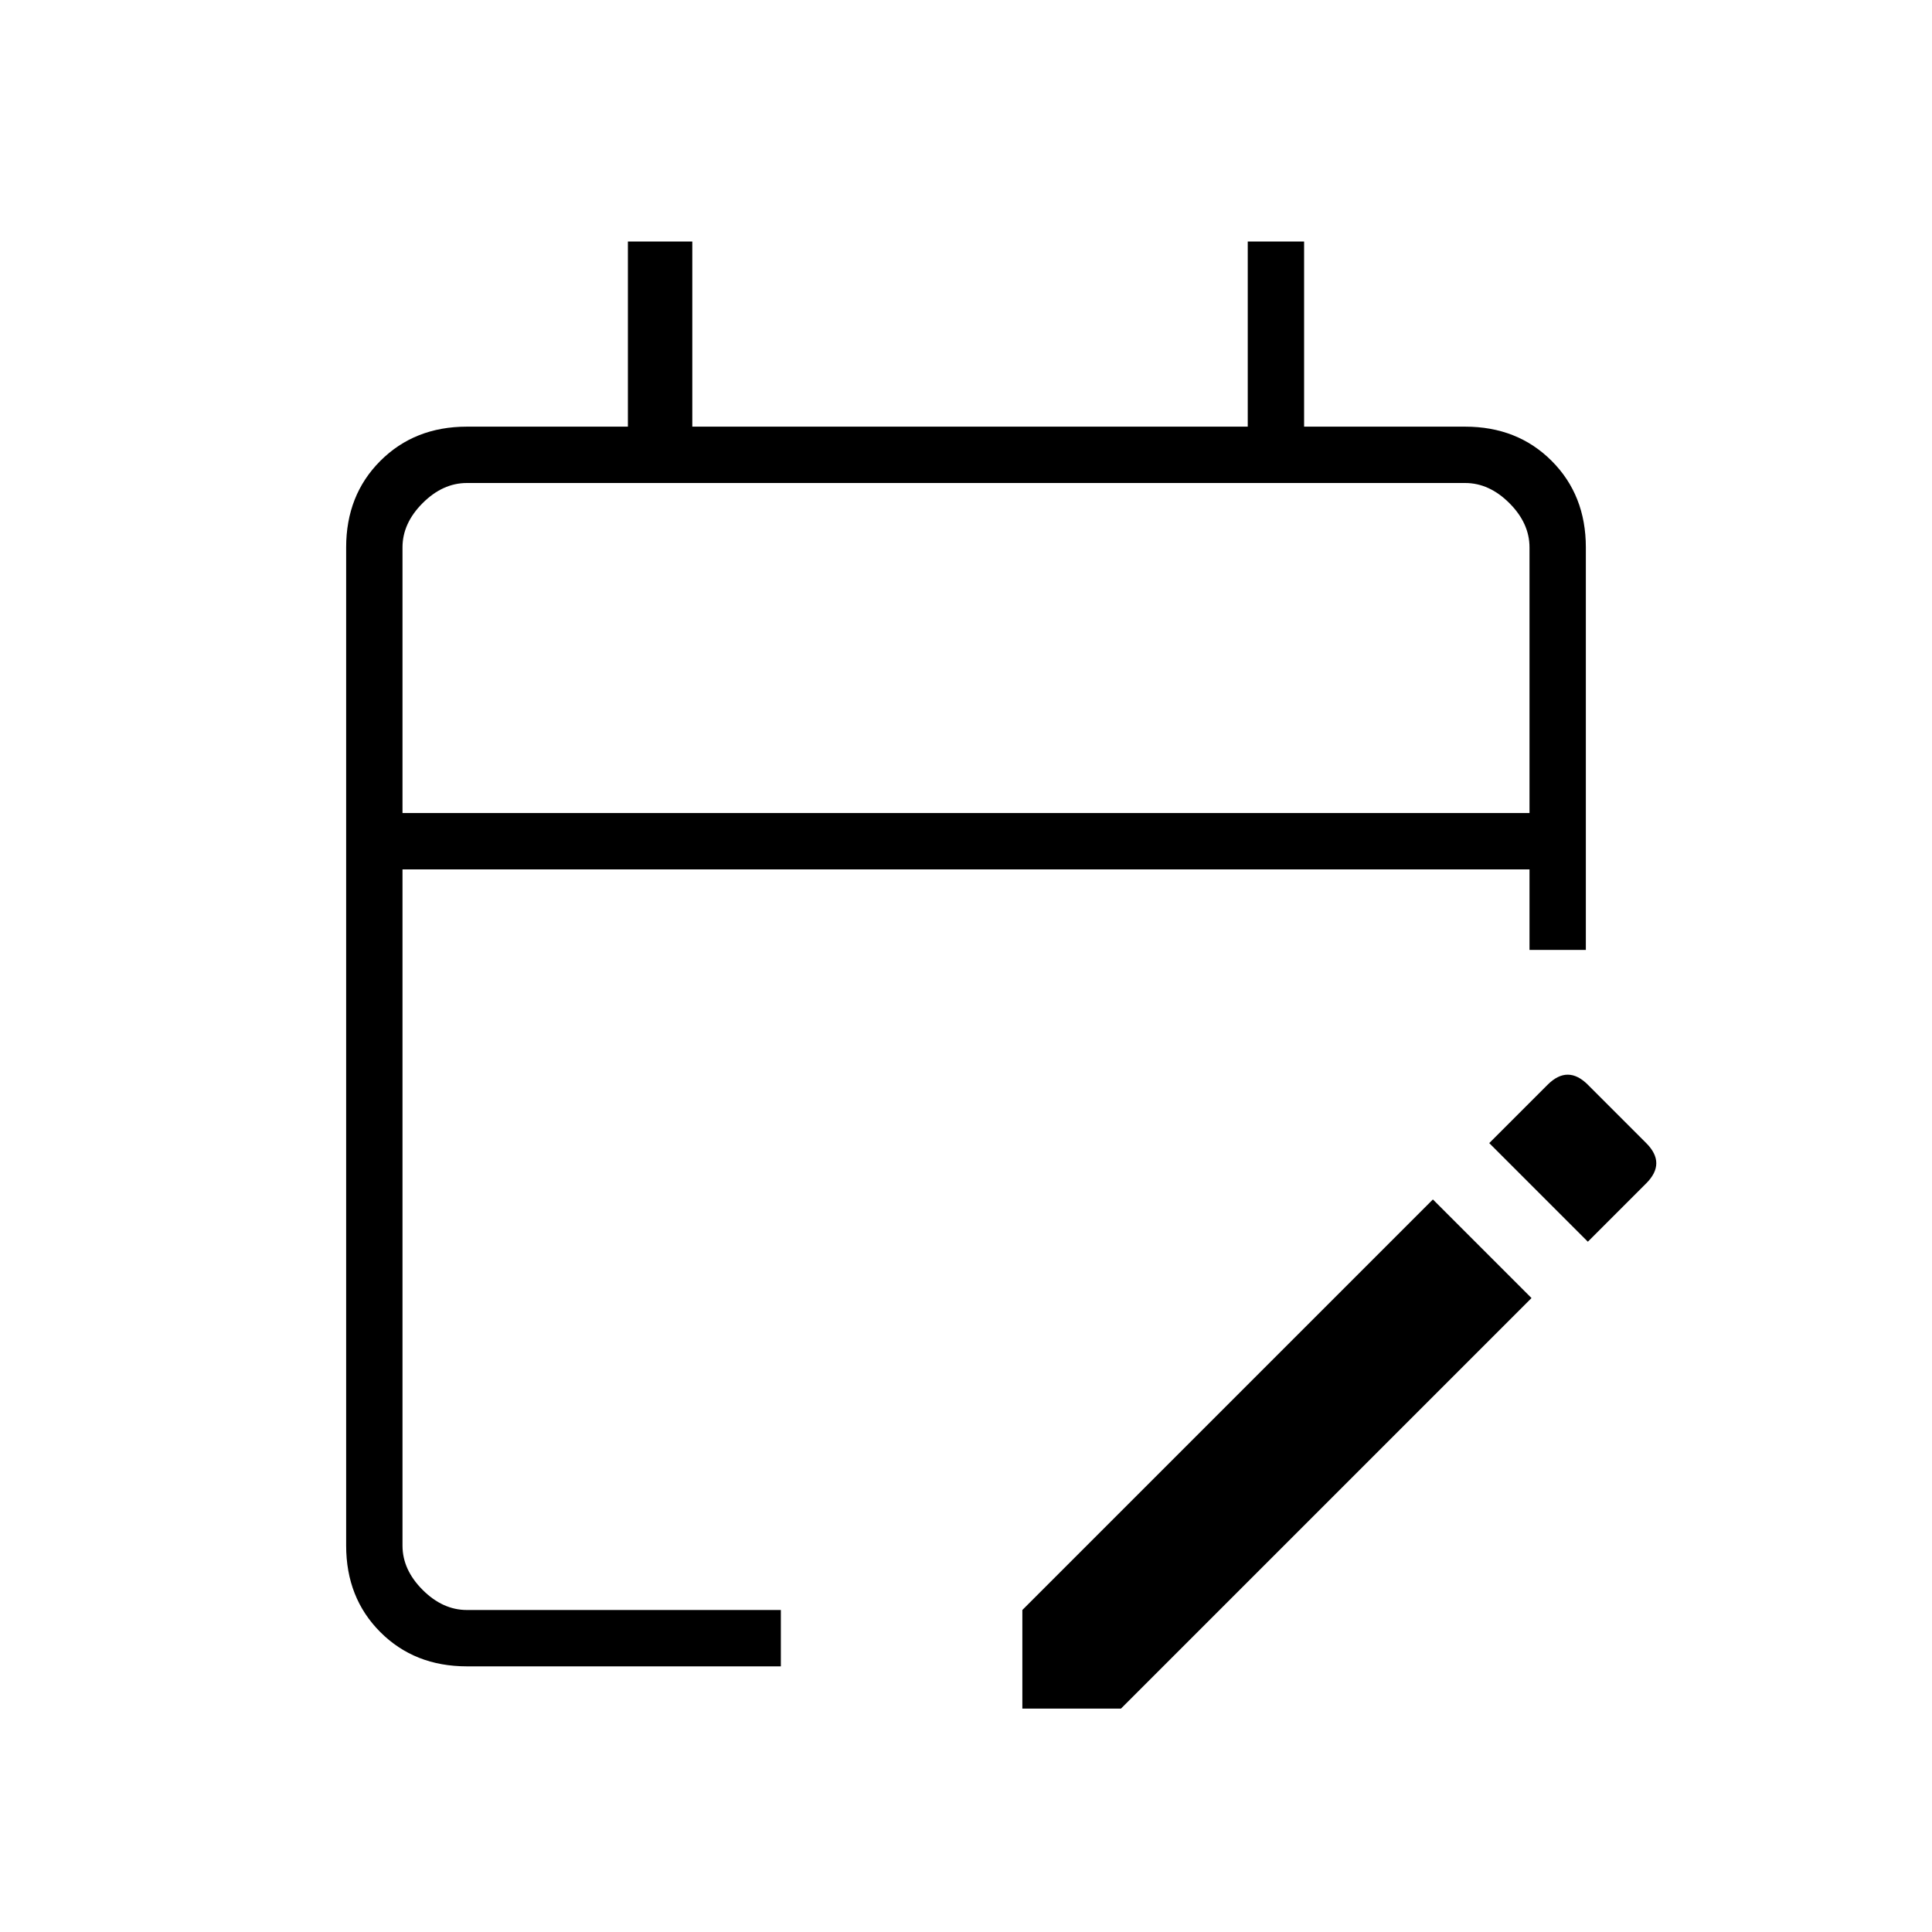 <svg xmlns="http://www.w3.org/2000/svg" height="24" width="24"><path d="M5.8 20.7Q5.15 20.7 4.725 20.275Q4.3 19.85 4.3 19.2V6.8Q4.3 6.15 4.725 5.725Q5.15 5.3 5.8 5.3H7.8V3H8.6V5.3H15.5V3H16.2V5.3H18.2Q18.85 5.3 19.275 5.725Q19.7 6.15 19.7 6.8V11.8H19V10.8H5V19.2Q5 19.5 5.25 19.75Q5.5 20 5.8 20H9.7V20.7ZM19.725 15.425 18.5 14.2 19.225 13.475Q19.35 13.35 19.475 13.35Q19.6 13.35 19.725 13.475L20.45 14.2Q20.575 14.325 20.575 14.45Q20.575 14.575 20.45 14.7ZM12.7 21.225V20L17.8 14.9L19.025 16.125L13.925 21.225ZM5 10.1H19V6.8Q19 6.5 18.75 6.25Q18.5 6 18.2 6H5.8Q5.5 6 5.25 6.25Q5 6.5 5 6.8ZM5 10.1V6.8Q5 6.45 5 6.225Q5 6 5 6Q5 6 5 6.225Q5 6.45 5 6.8V10.1Z"/></svg>